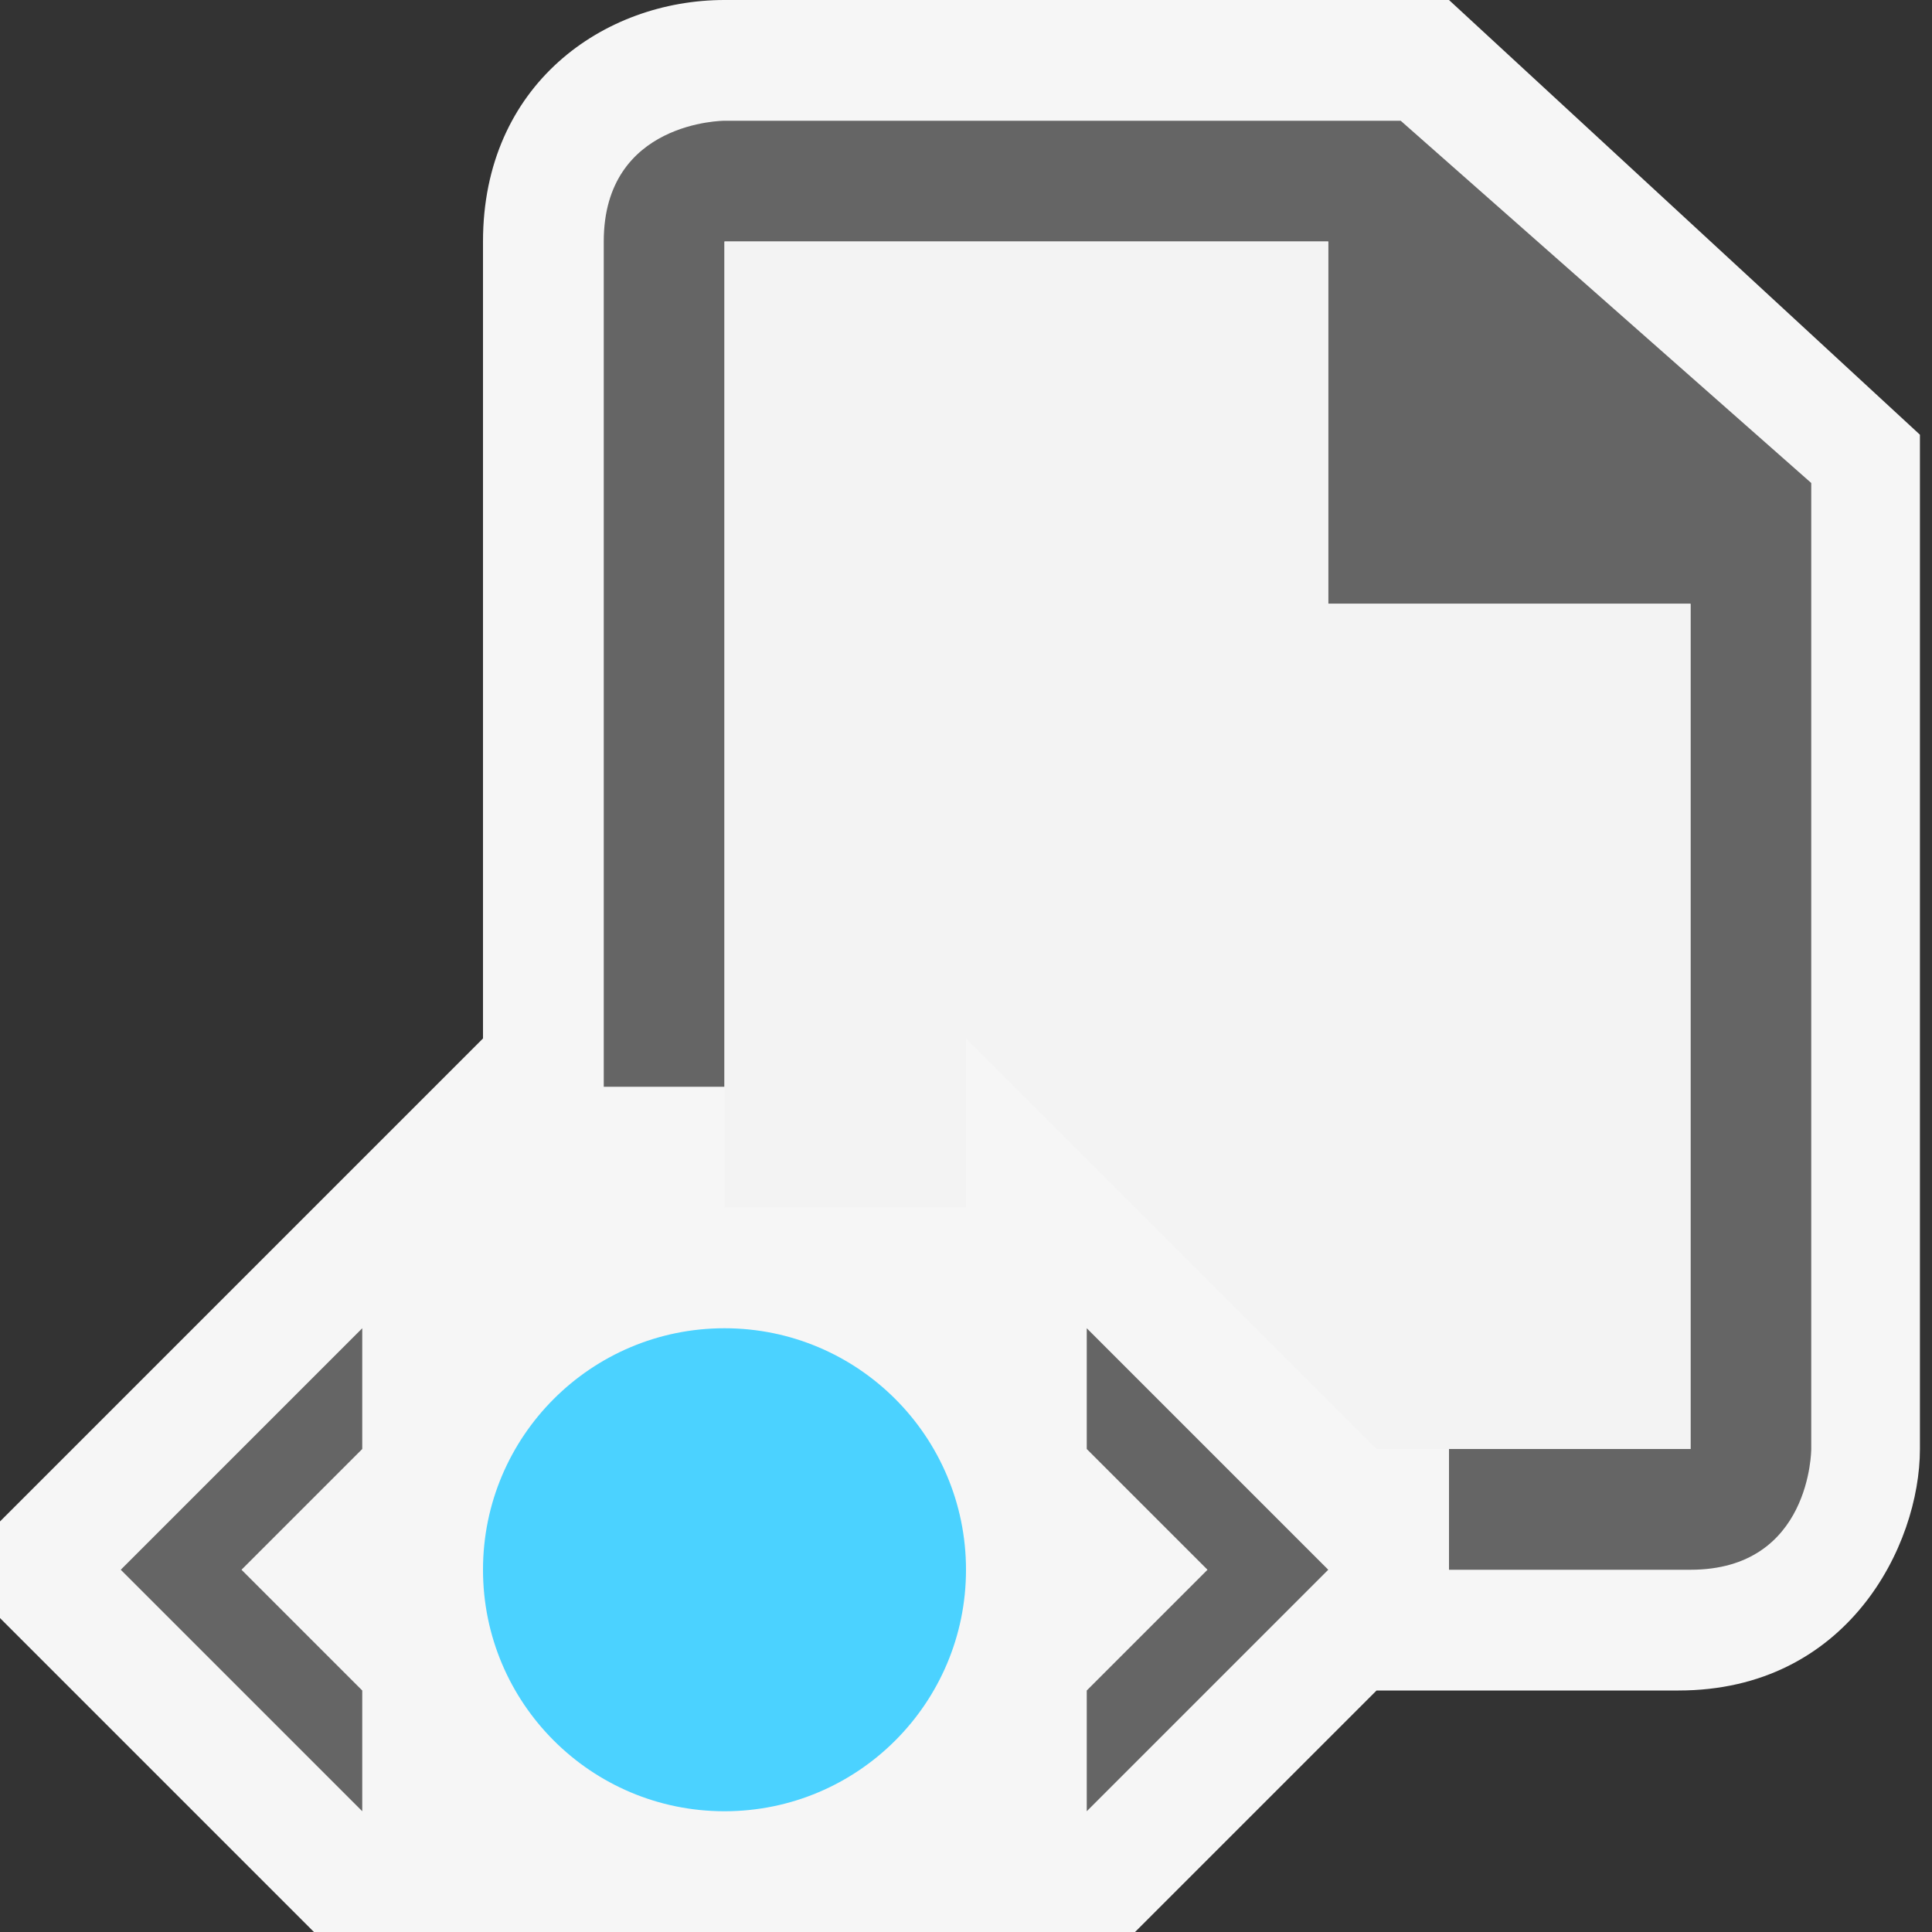 <?xml version="1.0" encoding="utf-8"?>
<!-- Generator: Adobe Illustrator 26.5.3, SVG Export Plug-In . SVG Version: 6.00 Build 0)  -->
<svg version="1.1" id="Layer_1" xmlns="http://www.w3.org/2000/svg" xmlns:xlink="http://www.w3.org/1999/xlink" x="0px" y="0px"
	 viewBox="0 0 16 16" style="enable-background:new 0 0 16 16;" xml:space="preserve">
<rect x="0" y="0" width="16" height="16" fill="#333333" stroke="none"/>
<style type="text/css">
	.st0{fill:#F6F6F6;fill-opacity:0;}
	.st1{fill:#F6F6F6;}
	.st2{fill:#4BD2FF;}
	.st3{fill:#656565;}
	.st4{fill:#F3F3F3;}
</style>
<g id="outline">
	<rect class="st0" width="16" height="16"/>
	<path class="st1" d="M12,0H6C5,0,4,0.7,4,2v3.8v2.8l-4,4v0.8L2.6,16h6.8l2-2h1.5h1c1.4,0,2-1.2,2-2V3.6L12,0z"/>
</g>
<g id="icon_x5F_bg">
	<g>
		<g>
			<circle class="st2" cx="6" cy="13" r="2"/>
		</g>
	</g>
	<g>
		<g>
			<path class="st3" d="M9,11v1l1,1l-1,1v1l2-2L9,11z M3,15v-1l-1-1l1-1v-1l-2,2L3,15z"/>
		</g>
	</g>
	<path class="st3" d="M11.6,1H6c0,0-1,0-1,1c0,0.6,0,4.1,0,7h1V2h5v3h3v7h-2v1c0.9,0,1.7,0,2,0c1,0,1-1,1-1V4L11.6,1z"/>
</g>
<g id="icon_x5F_fg">
	<polygon class="st4" points="11,5 11,2 6,2 6,10 8,10 8,8.6 11.4,12 14,12 14,5 	"/>
</g>
</svg>

